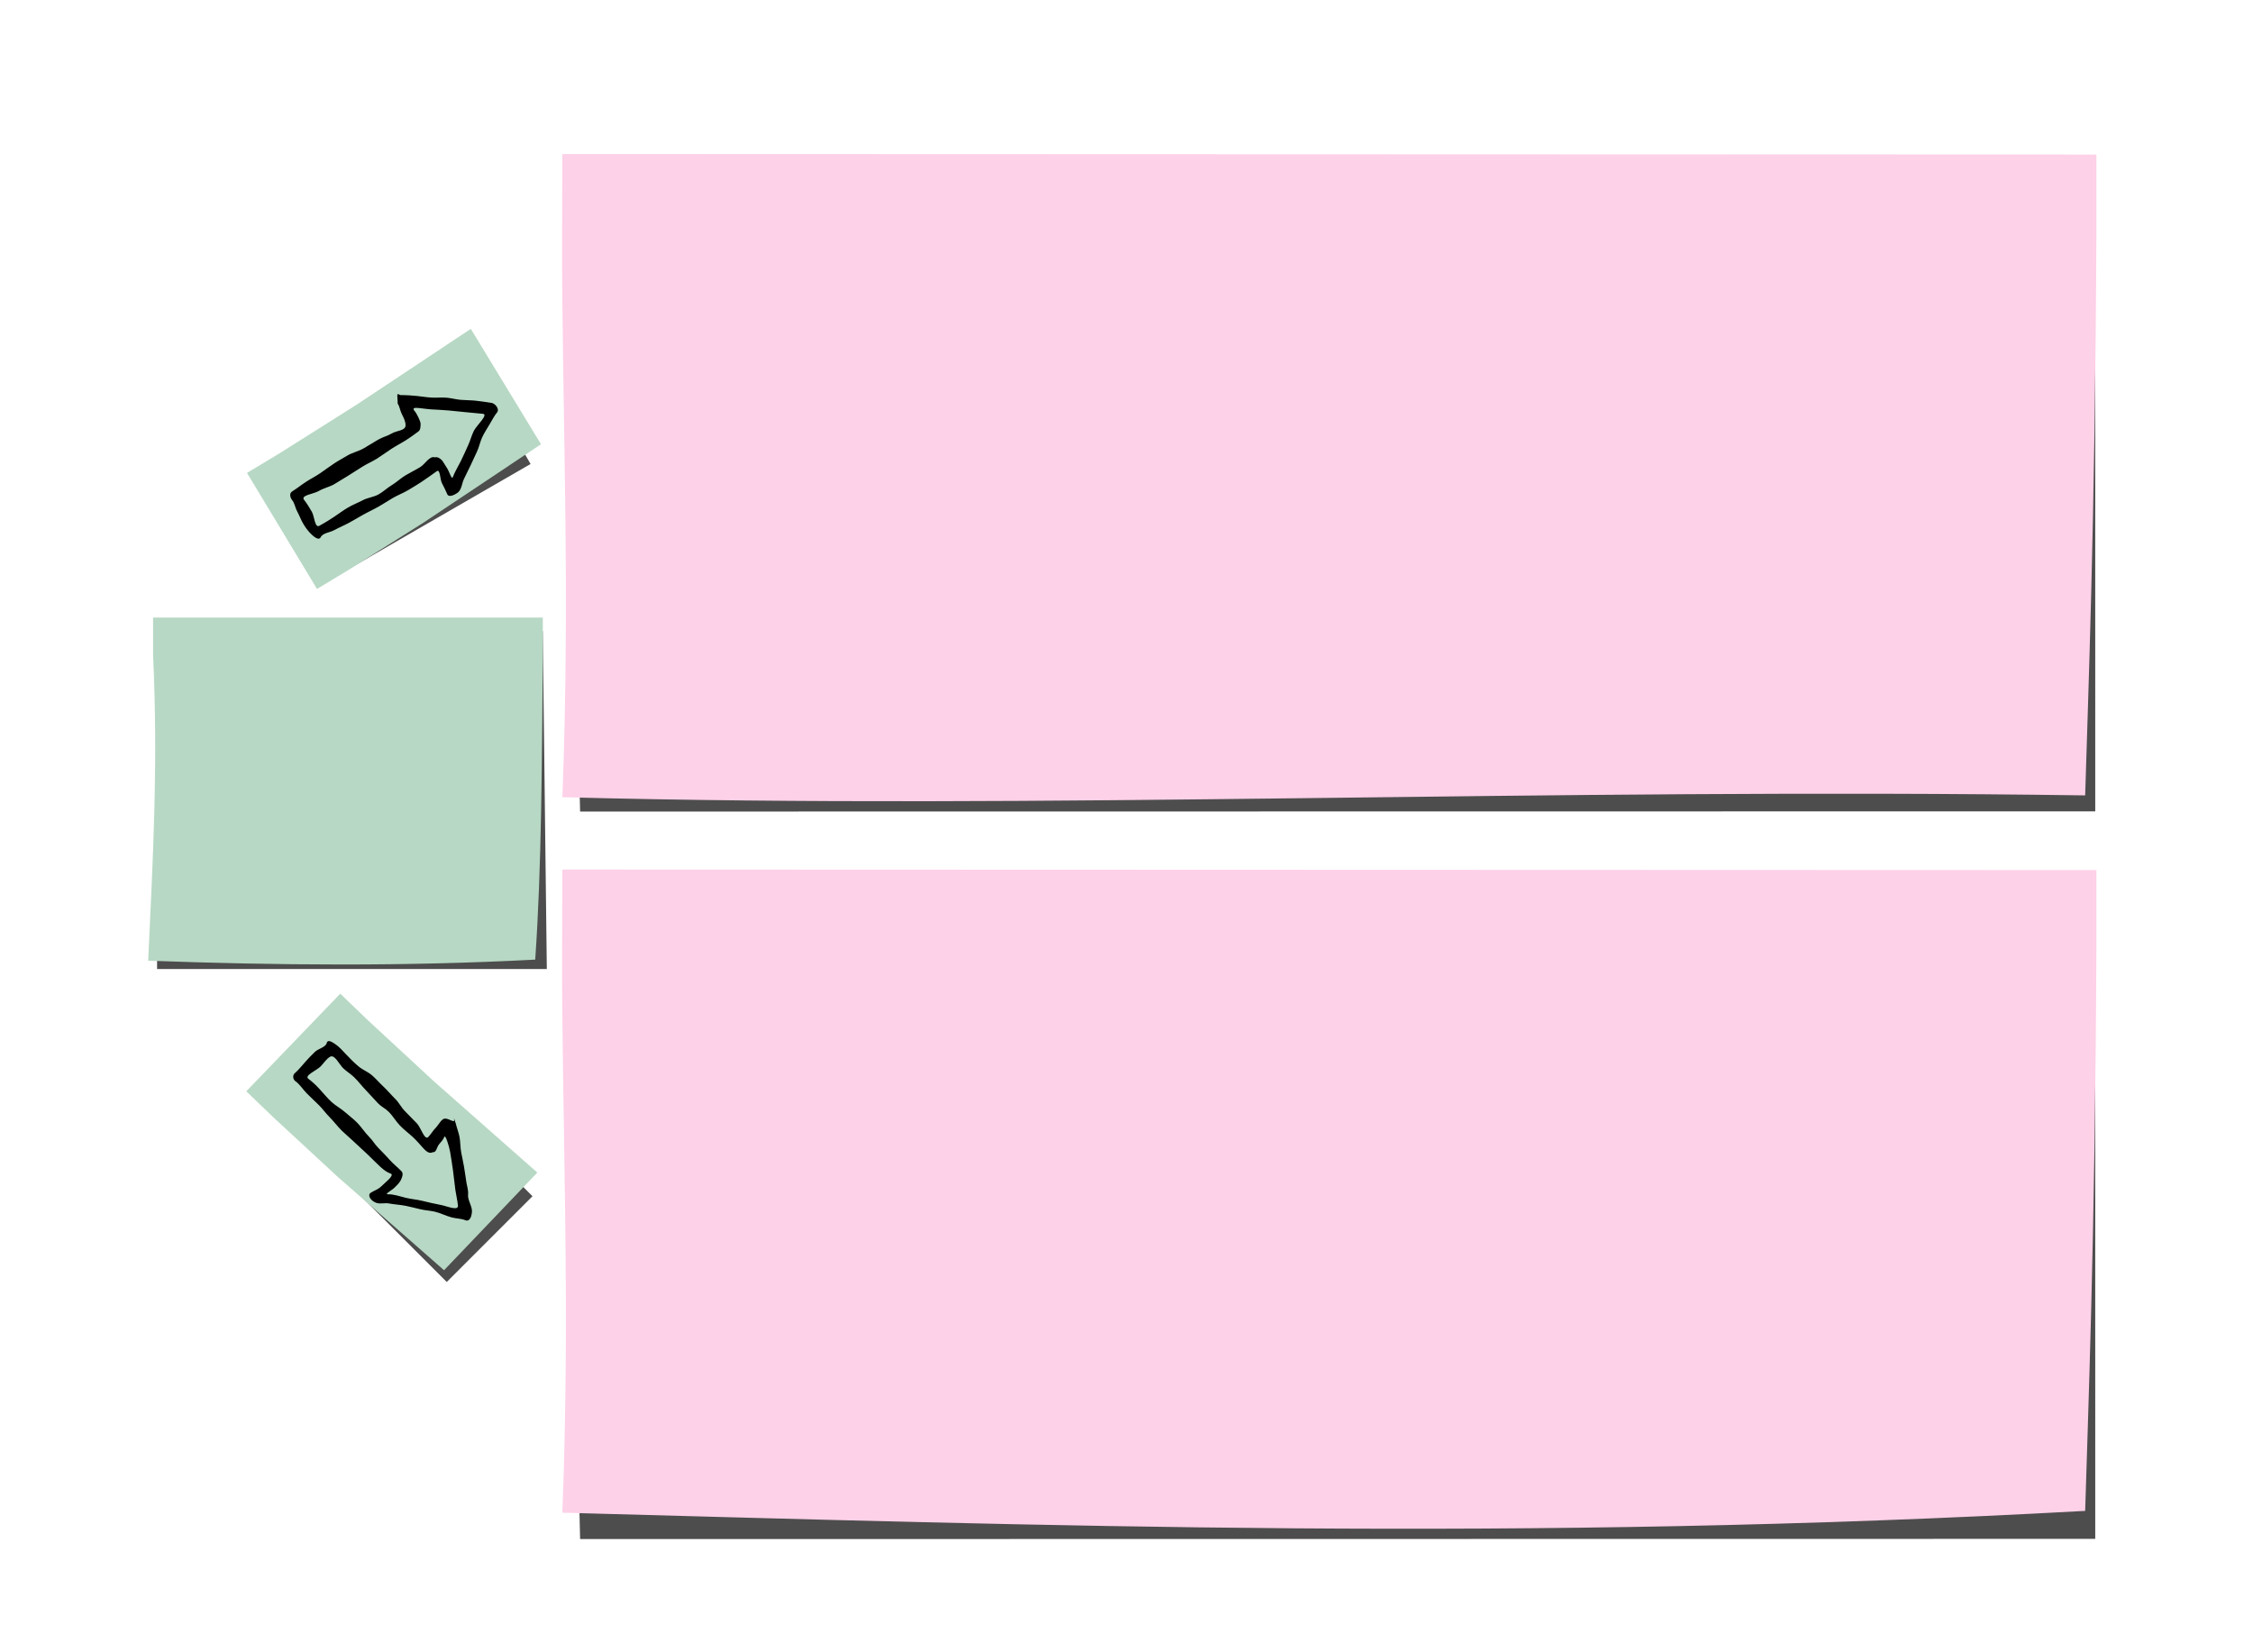 <?xml version="1.0" encoding="UTF-8" standalone="no"?>
<!-- Created with Inkscape (http://www.inkscape.org/) -->

<svg
   xmlns:dc="http://purl.org/dc/elements/1.1/"
   xmlns:cc="http://creativecommons.org/ns#"
   xmlns:rdf="http://www.w3.org/1999/02/22-rdf-syntax-ns#"
   xmlns:svg="http://www.w3.org/2000/svg"
   xmlns="http://www.w3.org/2000/svg"
   xmlns:sodipodi="http://sodipodi.sourceforge.net/DTD/sodipodi-0.dtd"
   xmlns:inkscape="http://www.inkscape.org/namespaces/inkscape"
   width="1125"
   height="825"
   viewBox="0 0 1125 825"
   id="svg2"
   version="1.1"
   inkscape:version="0.92.0 r15299"
   sodipodi:docname="skill-back-color.svg">
  <defs
     id="defs4">
    <inkscape:path-effect
       spray_tool_friendly="false"
       fixed_displacement="false"
       shift_nodes="true"
       handles="smooth"
       global_randomize="1.3;-498268898"
       displace_y="1.2;1157117219"
       displace_x="1.2;-905606432"
       segments="5"
       max_segment_size="9"
       method="size"
       is_visible="true"
       id="path-effect6889"
       effect="roughen" />
    <inkscape:path-effect
       effect="roughen"
       id="path-effect6869"
       is_visible="true"
       method="size"
       max_segment_size="9"
       segments="5"
       displace_x="1.2;-1352952533"
       displace_y="1.2;-1927569444"
       global_randomize="1;-439687928"
       handles="smooth"
       shift_nodes="true"
       fixed_displacement="false"
       spray_tool_friendly="false" />
    <inkscape:path-effect
       effect="roughen"
       id="path-effect6867"
       is_visible="true"
       method="size"
       max_segment_size="13"
       segments="2"
       displace_x="10;1"
       displace_y="10;1"
       global_randomize="1;1"
       handles="along"
       shift_nodes="true"
       fixed_displacement="false"
       spray_tool_friendly="false" />
    <inkscape:path-effect
       effect="roughen"
       id="path-effect6863"
       is_visible="true"
       method="segments"
       max_segment_size="10"
       segments="2"
       displace_x="10;1"
       displace_y="10;1"
       global_randomize="1;1"
       handles="along"
       shift_nodes="true"
       fixed_displacement="false"
       spray_tool_friendly="false" />
    <inkscape:path-effect
       effect="bspline"
       id="path-effect5914"
       is_visible="true"
       weight="33.333"
       steps="2"
       helper_size="0"
       apply_no_weight="true"
       apply_with_weight="true"
       only_selected="false" />
  </defs>
  <sodipodi:namedview
     id="base"
     pagecolor="#ffffff"
     bordercolor="#666666"
     borderopacity="1.0"
     inkscape:pageopacity="0.0"
     inkscape:pageshadow="2"
     inkscape:zoom="0.65219908"
     inkscape:cx="614.35876"
     inkscape:cy="318.15402"
     inkscape:document-units="px"
     inkscape:current-layer="layer2"
     showgrid="false"
     units="px"
     inkscape:window-width="1920"
     inkscape:window-height="1017"
     inkscape:window-x="1672"
     inkscape:window-y="134"
     inkscape:window-maximized="1"
     showguides="false"
     inkscape:guide-bbox="true"
     inkscape:snap-global="false">
    <sodipodi:guide
       position="676.534,75"
       orientation="0,1"
       id="guide4576"
       inkscape:locked="false"
       inkscape:label=""
       inkscape:color="rgb(0,0,255)" />
    <sodipodi:guide
       position="185.667,749.716"
       orientation="0,1"
       id="guide4578"
       inkscape:locked="false"
       inkscape:label=""
       inkscape:color="rgb(0,0,255)" />
    <sodipodi:guide
       position="75,611.482"
       orientation="1,0"
       id="guide4614"
       inkscape:locked="false"
       inkscape:label=""
       inkscape:color="rgb(0,0,255)" />
    <sodipodi:guide
       position="1050,586.546"
       orientation="1,0"
       id="guide4616"
       inkscape:locked="false"
       inkscape:label=""
       inkscape:color="rgb(0,0,255)" />
    <sodipodi:guide
       position="269.421,497.1"
       orientation="0,1"
       id="guide5929"
       inkscape:locked="false" />
    <sodipodi:guide
       position="1034.96,706.839"
       orientation="0,1"
       id="guide6060"
       inkscape:locked="false" />
  </sodipodi:namedview>
  <g
     inkscape:groupmode="layer"
     id="layer2"
     inkscape:label="post its"
     style="display:inline">
    <path
       id="path6065"
       d="m 281.871,85.782 764.353,43.698 v 275.632 l -756.555,0.098 z"
       style="opacity:1;vector-effect:none;fill:#4d4d4d;fill-opacity:1;stroke:none;stroke-width:1.5;stroke-linecap:round;stroke-linejoin:round;stroke-miterlimit:4;stroke-dasharray:none;stroke-dashoffset:0;stroke-opacity:1"
       inkscape:connector-curvature="0"
       sodipodi:nodetypes="ccccc" />
    <path
       style="opacity:1;vector-effect:none;fill:#4d4d4d;fill-opacity:1;stroke:none;stroke-width:1.5;stroke-linecap:round;stroke-linejoin:round;stroke-miterlimit:4;stroke-dasharray:none;stroke-dashoffset:0;stroke-opacity:1"
       d="m 78.435,310.384 192.579,4.743 2.033,168.727 H 78.435 Z"
       id="rect5925"
       inkscape:connector-curvature="0"
       sodipodi:nodetypes="ccccc" />
    <path
       style="opacity:1;vector-effect:none;fill:#fdd1e8;fill-opacity:1;stroke:none;stroke-width:1.455;stroke-linecap:round;stroke-linejoin:round;stroke-miterlimit:4;stroke-dasharray:none;stroke-dashoffset:0;stroke-opacity:1"
       d="m 280.805,76.91 765.979,0.271 0.01,40.972 c -0.598,143.429 -4.375,236.576 -5.601,278.988 -270.606,-3.875 -518.764,7.295 -760.388,0.898 4.117,-104.415 -0.326,-199.703 -0.134,-279.17 z"
       id="rect5846"
       inkscape:connector-curvature="0"
       sodipodi:nodetypes="ccccccc" />
    <path
       style="opacity:1;vector-effect:none;fill:#b7d8c4;fill-opacity:1;stroke:none;stroke-width:1.5;stroke-linecap:round;stroke-linejoin:round;stroke-miterlimit:4;stroke-dasharray:none;stroke-dashoffset:0;stroke-opacity:1"
       d="M 76.435,308.384 H 271.047 v 19.786 c -0.49,51.68 -0.533,104.143 -3.795,150.973 -64.419,3.419 -128.838,2.886 -193.257,0.542 2.269,-49.203 5.054,-97.816 2.439,-152.6 z"
       id="rect5877"
       inkscape:connector-curvature="0"
       sodipodi:nodetypes="ccccccc" />
    <path
       sodipodi:nodetypes="ccccc"
       inkscape:connector-curvature="0"
       style="opacity:1;vector-effect:none;fill:#4d4d4d;fill-opacity:1;stroke:none;stroke-width:1.5;stroke-linecap:round;stroke-linejoin:round;stroke-miterlimit:4;stroke-dasharray:none;stroke-dashoffset:0;stroke-opacity:1"
       d="m 281.871,443.035 764.353,43.698 v 281.632 l -756.555,0.098 z"
       id="path6081" />
    <path
       sodipodi:nodetypes="ccccccc"
       inkscape:connector-curvature="0"
       id="path6083"
       d="m 280.805,434.163 765.979,0.271 0.01,40.972 c -0.598,143.429 -4.375,236.576 -5.601,278.988 -281.706,15.55 -518.801,7.36 -760.388,0.898 4.117,-104.415 -0.326,-199.703 -0.134,-279.17 z"
       style="opacity:1;vector-effect:none;fill:#fdd1e8;fill-opacity:1;stroke:none;stroke-width:1.455;stroke-linecap:round;stroke-linejoin:round;stroke-miterlimit:4;stroke-dasharray:none;stroke-dashoffset:0;stroke-opacity:1" />
    <rect
       style="opacity:1;vector-effect:none;fill:#4d4d4d;fill-opacity:1;stroke:none;stroke-width:1.5;stroke-linecap:round;stroke-linejoin:round;stroke-miterlimit:4;stroke-dasharray:none;stroke-dashoffset:0;stroke-opacity:1"
       id="rect6823"
       width="108.096"
       height="60.564"
       x="-113.597"
       y="272.547"
       transform="matrix(-0.866,0.5,0.5,0.866,0,0)" />
    <path
       style="display:inline;opacity:1;fill:#b7d8c4;fill-opacity:1;fill-rule:nonzero;stroke:none;stroke-width:1.5;stroke-linecap:round;stroke-linejoin:round;stroke-miterlimit:4;stroke-dasharray:none;stroke-dashoffset:0;stroke-opacity:1"
       d="m 235.088,164.203 -57.124,37.933 -38.107,24.034 -16.51,9.962 34.94,57.932 15.938,-9.617 37.078,-23.388 58.836,-39.249 z"
       id="path4744"
       inkscape:connector-curvature="0"
       sodipodi:nodetypes="ccccccccc" />
    <g
       id="g6853"
       transform="translate(-486.048)">
      <rect
         style="opacity:1;vector-effect:none;fill:#4d4d4d;fill-opacity:1;stroke:none;stroke-width:1.5;stroke-linecap:round;stroke-linejoin:round;stroke-miterlimit:4;stroke-dasharray:none;stroke-dashoffset:0;stroke-opacity:1"
         id="rect6849"
         width="108.096"
         height="60.564"
         x="91.397"
         y="169.059" />
      <path
         style="display:inline;opacity:1;fill:#b7d8c4;fill-opacity:1;fill-rule:nonzero;stroke:none;stroke-width:1.5;stroke-linecap:round;stroke-linejoin:round;stroke-miterlimit:4;stroke-dasharray:none;stroke-dashoffset:0;stroke-opacity:1"
         d="m 83.503,156.26 68.437,4.289 45.019,1.761 19.279,0.372 -1.293,67.64 -18.611,-0.359 -43.804,-1.715 -70.578,-4.572 z"
         id="path6851"
         inkscape:connector-curvature="0"
         sodipodi:nodetypes="ccccccccc" />
    </g>
    <path
       style="color:#000000;font-style:normal;font-variant:normal;font-weight:normal;font-stretch:normal;font-size:medium;line-height:normal;font-family:sans-serif;font-variant-ligatures:normal;font-variant-position:normal;font-variant-caps:normal;font-variant-numeric:normal;font-variant-alternates:normal;font-feature-settings:normal;text-indent:0;text-align:start;text-decoration:none;text-decoration-line:none;text-decoration-style:solid;text-decoration-color:#000000;letter-spacing:normal;word-spacing:normal;text-transform:none;writing-mode:lr-tb;direction:ltr;text-orientation:mixed;dominant-baseline:auto;baseline-shift:baseline;text-anchor:start;white-space:normal;shape-padding:0;clip-rule:nonzero;display:inline;overflow:visible;visibility:visible;opacity:1;isolation:auto;mix-blend-mode:normal;color-interpolation:sRGB;color-interpolation-filters:linearRGB;solid-color:#000000;solid-opacity:1;vector-effect:none;fill:#000000;fill-opacity:1;fill-rule:nonzero;stroke:none;stroke-width:6;stroke-linecap:round;stroke-linejoin:round;stroke-miterlimit:4;stroke-dasharray:none;stroke-dashoffset:0;stroke-opacity:1;color-rendering:auto;image-rendering:auto;shape-rendering:auto;text-rendering:auto;enable-background:accumulate"
       d="m 198.533,196.861 c -0.374,0.298 0.118,3.184 0.033,4.62 1.044,1.569 1.21,3.549 2.056,5.233 0.875,1.739 1.933,3.712 1.887,5.719 -0.06,2.637 -4.354,2.546 -6.634,3.872 -2.374,1.381 -4.766,1.9 -7.141,3.278 -2.455,1.425 -4.636,2.784 -7.072,4.239 -2.412,1.44 -5.77,2.17 -8.175,3.622 -2.231,1.348 -4.312,2.432 -6.49,3.863 -2.377,1.562 -4.816,3.388 -7.158,5.001 -2.209,1.522 -4.565,2.68 -6.819,4.135 -2.323,1.499 -4.693,3.385 -7.139,4.927 -1.112,0.701 -1.382,2.242 -0.206,4.096 1.52,1.72 1.58,3.747 2.668,5.767 1.214,2.254 1.92,4.369 3.239,6.563 1.263,2.101 2.596,3.779 4.262,5.327 1.135,1.055 3.218,2.618 4.109,1.397 1.105,-2.499 4.559,-2.513 6.954,-3.828 2.478,-1.36 5.145,-2.429 7.616,-3.803 2.396,-1.332 4.243,-2.415 6.625,-3.772 2.566,-1.462 5.468,-2.766 8.025,-4.245 2.328,-1.347 4.516,-2.766 6.825,-4.145 2.394,-1.43 5.298,-2.511 7.694,-3.939 2.305,-1.374 4.508,-2.677 6.746,-4.158 2.301,-1.522 5.118,-3.561 7.663,-5.361 1.73,-1.224 1.575,3.989 2.53,5.88 0.923,1.828 1.911,3.694 2.704,5.613 0.699,1.691 3.507,0.539 5.493,-1 1.757,-1.721 1.807,-4.459 2.867,-6.679 1.085,-2.273 2.233,-4.567 3.33,-6.834 1.079,-2.231 2.015,-4.405 3.094,-6.635 1.108,-2.289 1.647,-5.243 2.764,-7.528 1.06,-2.167 2.403,-4.22 3.632,-6.296 1.268,-2.143 2.255,-4.11 3.725,-5.919 1.187,-1.46 -0.625,-4.045 -2.473,-4.639 -2.517,-0.413 -5.897,-0.932 -8.435,-1.185 -2.244,-0.224 -5.066,-0.212 -7.313,-0.409 -2.337,-0.204 -4.608,-0.856 -6.945,-1.062 -2.526,-0.223 -5.064,0.096 -7.595,-0.059 -2.525,-0.155 -4.59,-0.506 -7.105,-0.784 -2.459,-0.272 -5.6,-0.475 -8.406,-0.453 -0.432,0.003 -1.061,-0.719 -1.435,-0.421 z m 8.024,7.137 c 0.166,-0.898 5.74,0.246 8.674,0.402 2.658,0.141 5.994,0.314 8.646,0.538 2.704,0.228 5.264,0.529 7.965,0.792 2.418,0.235 6.199,0.572 9.295,0.893 2.936,0.305 -3.24,5.866 -4.541,8.516 -1.183,2.409 -1.732,4.787 -2.858,7.223 -1.277,2.761 -2.316,5.253 -3.692,7.966 -1.319,2.599 -2.88,5.163 -3.944,7.911 -0.555,1.434 -1.761,-2.682 -2.568,-3.99 -0.809,-1.31 -1.591,-2.486 -2.352,-3.749 -0.734,-1.219 -2.756,-2.682 -4.018,-2.132 -2.667,-0.941 -4.876,3.346 -7.286,4.825 -2.327,1.428 -5.141,2.797 -7.483,4.201 -2.289,1.373 -4.461,3.467 -6.756,4.832 -2.322,1.382 -4.19,3.249 -6.538,4.587 -2.47,1.407 -5.39,1.612 -7.908,2.932 -2.507,1.315 -5.052,2.251 -7.483,3.703 -2.431,1.452 -4.539,3.036 -6.891,4.613 -2.307,1.547 -4.842,3.082 -7.35,4.473 -2.294,1.273 -2.447,-4.715 -3.746,-6.995 -1.303,-2.286 -2.487,-4.137 -3.95,-6.051 -1.698,-2.22 5.034,-2.894 7.424,-4.344 2.322,-1.408 5.488,-2.053 7.815,-3.453 2.293,-1.38 4.005,-2.411 6.278,-3.824 2.552,-1.585 5.117,-3.24 7.655,-4.847 2.326,-1.473 4.966,-2.561 7.293,-4.032 2.326,-1.47 4.674,-3.212 6.971,-4.727 2.258,-1.49 4.735,-2.755 7.034,-4.181 2.341,-1.452 4.452,-3.025 6.624,-4.613 1.124,-0.822 1.089,-2.158 1.148,-3.911 -0.161,-1.508 -1.416,-3.825 -2.151,-5.152 -0.741,-1.34 -1.474,-1.509 -1.308,-2.407 z"
       id="rect6855"
       inkscape:connector-curvature="0"
       sodipodi:nodetypes="cccccccccccccccccccccccc"
       inkscape:path-effect="#path-effect6869"
       inkscape:original-d="m 198.6784,197.41631 c -1.45156,0.82074 -1.95543,2.66758 -1.12176,4.11175 2.00163,3.46692 4.00326,6.93384 6.00488,10.40076 -19.15912,11.06152 -38.31824,22.12304 -57.47736,33.18457 -1.43473,0.82853 -1.92632,2.66317 -1.09808,4.09807 3.6377,6.30068 7.2754,12.60136 10.91309,18.90203 0.82855,1.43474 2.66318,1.92632 4.09808,1.09808 19.15912,-11.06153 38.31824,-22.12305 57.47736,-33.18457 2.00196,3.46748 4.00391,6.93496 6.00586,10.40245 1.21246,2.10028 4.28651,1.9689 5.31534,-0.22717 6.40624,-13.67749 12.8125,-27.35497 19.21875,-41.03247 0.88398,-1.88923 -0.38185,-4.08171 -2.45996,-4.26077 -15.04786,-1.29021 -30.09571,-2.58041 -45.14356,-3.87062 -0.60243,-0.0515 -1.20636,0.0802 -1.73264,0.37789 z m 6.94939,6.0914 c 11.71021,1.00402 23.42042,2.00804 35.13062,3.01206 -4.98592,10.64278 -9.97185,21.28556 -14.95777,31.92834 -1.54329,-2.67307 -3.08658,-5.34613 -4.62988,-8.01919 -0.82854,-1.43474 -2.66316,-1.92632 -4.09807,-1.09808 -19.15913,11.06153 -38.31824,22.12305 -57.47736,33.18457 -2.6377,-4.56862 -5.2754,-9.13725 -7.91309,-13.70587 19.15912,-11.06153 38.31823,-22.12305 57.47736,-33.18457 1.43474,-0.82854 1.92632,-2.66317 1.09807,-4.09808 -1.54329,-2.67306 -3.08658,-5.34612 -4.62988,-8.01918 z" />
    <rect
       transform="matrix(-0.707,-0.707,-0.707,0.707,0,0)"
       y="234.357"
       x="-610.447"
       height="60.564"
       width="108.096"
       id="rect6883"
       style="opacity:1;vector-effect:none;fill:#4d4d4d;fill-opacity:1;stroke:none;stroke-width:1.5;stroke-linecap:round;stroke-linejoin:round;stroke-miterlimit:4;stroke-dasharray:none;stroke-dashoffset:0;stroke-opacity:1" />
    <path
       sodipodi:nodetypes="ccccccccc"
       inkscape:connector-curvature="0"
       id="path6885"
       d="m 268.302,585.465 -51.425,-45.36 -33.078,-30.588 -13.896,-13.369 -46.915,48.743 13.414,12.906 32.187,29.762 53.139,46.673 z"
       style="display:inline;opacity:1;fill:#b7d8c4;fill-opacity:1;fill-rule:nonzero;stroke:none;stroke-width:1.5;stroke-linecap:round;stroke-linejoin:round;stroke-miterlimit:4;stroke-dasharray:none;stroke-dashoffset:0;stroke-opacity:1" />
    <path
       inkscape:original-d="m 226.79659,558.89257 c -1.16846,-1.18968 -3.08279,-1.19838 -4.26198,-0.0193 -2.83073,2.83073 -5.66145,5.66146 -8.49218,8.49218 -15.64336,-15.64335 -31.28671,-31.28671 -46.93007,-46.93007 -1.17164,-1.1714 -3.07099,-1.1714 -4.24264,0 -5.14448,5.14448 -10.28896,10.28897 -15.43344,15.43344 -1.17141,1.17166 -1.1714,3.071 0,4.24265 15.64336,15.64335 31.28671,31.28671 46.93007,46.93006 -2.83119,2.8312 -5.66237,5.66238 -8.49357,8.49357 -1.71491,1.71474 -0.79238,4.65004 1.59514,5.07543 14.8695,2.64796 29.73899,5.29594 44.6085,7.9439 2.05365,0.36489 3.8438,-1.42526 3.47891,-3.47891 -2.64843,-14.86904 -5.29686,-29.73808 -7.94529,-44.60712 -0.10617,-0.59523 -0.38969,-1.14449 -0.81345,-1.57579 z m -4.08521,8.28916 c 2.06102,11.57106 4.12204,23.14211 6.18305,34.71315 -11.57059,-2.06147 -23.14117,-4.12296 -34.71176,-6.18443 2.18255,-2.18255 4.3651,-4.36509 6.54764,-6.54764 1.17141,-1.17165 1.17141,-3.07098 0,-4.24264 -15.64336,-15.64336 -31.28671,-31.28671 -46.93006,-46.93006 3.73026,-3.73027 7.46053,-7.46054 11.19079,-11.1908 15.64336,15.64335 31.28671,31.2867 46.93007,46.93007 1.17165,1.17141 3.07099,1.1714 4.24264,-10e-6 2.18255,-2.18254 4.36509,-4.36509 6.54763,-6.54764 z"
       inkscape:path-effect="#path-effect6889"
       sodipodi:nodetypes="cccccccccccccccccccccccc"
       inkscape:connector-curvature="0"
       id="path6887"
       d="m 226.812,559.28 c 0.205,1.448 -2.718,-0.72 -4.175,-0.718 -2.035,-0.465 -3.494,2.941 -4.956,4.43 -1.428,1.454 -2.429,3.184 -3.777,4.661 -1.872,2.051 -3.759,-4.727 -5.702,-6.711 -1.837,-1.875 -4.164,-4.303 -6.02,-6.16 -1.787,-1.788 -2.981,-4.284 -4.782,-6.057 -1.964,-1.934 -3.964,-4.349 -5.981,-6.228 -1.946,-1.813 -3.52,-3.7 -5.512,-5.461 -2.131,-1.884 -4.784,-2.8 -6.956,-4.638 -2.173,-1.839 -4.19,-3.886 -6.145,-5.956 -1.897,-2.009 -3.538,-3.928 -5.734,-5.344 -1.192,-0.768 -3.228,-2.08 -3.837,-0.62 -0.398,2.447 -4.238,3.03 -6.022,4.752 -1.722,1.663 -3.415,3.419 -4.988,5.223 -1.588,1.821 -3.169,3.782 -5.019,5.399 -1.07,0.936 -1.059,2.726 0.084,3.828 2.329,1.573 3.908,4.236 5.882,6.237 1.933,1.96 4.237,4.05 6.178,6.002 1.884,1.895 3.343,3.987 5.228,5.881 2.001,2.01 4.039,4.722 6.061,6.711 1.859,1.828 3.06,2.729 4.958,4.516 2.287,2.153 5.255,4.829 7.535,6.99 1.801,1.707 3.565,3.45 5.334,5.19 1.952,1.92 4.038,3.868 6.597,4.768 2.232,0.785 -2.985,4.637 -4.633,6.335 -1.502,1.549 -3.631,2.135 -5.385,3.299 -1.543,1.025 -0.256,3.731 2.65,4.909 2.351,0.816 4.231,-0.052 6.679,0.399 2.732,0.503 5.629,0.631 8.35,1.189 2.433,0.498 4.834,1.143 7.255,1.699 2.444,0.561 4.71,0.64 7.156,1.195 2.545,0.578 5.939,2.237 8.467,2.88 2.477,0.631 4.658,0.494 6.782,1.397 1.616,0.687 3.019,-0.831 3.272,-4.199 0.263,-2.505 -2.211,-5.984 -1.941,-8.488 0.23,-2.129 -0.438,-3.954 -0.796,-6.065 -0.437,-2.583 -0.78,-5.484 -1.231,-8.064 -0.416,-2.384 -0.943,-4.666 -1.392,-7.043 -0.472,-2.501 -0.375,-5.085 -0.819,-7.591 -0.405,-2.284 -1.371,-4.634 -1.936,-6.983 -0.163,-0.677 -0.765,-2.105 -0.855,-2.552 -0.039,-0.199 -0.077,-0.462 0.128,0.986 z m -4.946,8.376 c 0.547,-1.372 2.388,4.621 2.904,7.514 0.551,3.092 0.992,6.258 1.445,9.365 0.421,2.887 0.742,6.779 1.176,9.664 0.442,2.936 1.024,5.137 1.28,7.739 0.284,2.883 -5.668,0.223 -8.518,-0.296 -2.975,-0.542 -6.315,-1.334 -9.252,-2.056 -2.708,-0.666 -5.56,-0.858 -8.27,-1.517 -2.834,-0.689 -5.946,-1.828 -9.003,-1.767 -1.78,0.035 2.126,-2.072 3.382,-3.333 1.161,-1.165 2.418,-2.292 3.149,-3.752 0.647,-1.292 1.334,-3.194 0.449,-4.279 -1.895,-2.01 -4.075,-3.641 -5.912,-5.703 -1.854,-2.081 -3.789,-4.07 -5.75,-6.051 -1.947,-1.967 -2.684,-3.627 -4.641,-5.584 -2.209,-2.21 -4.137,-5.317 -6.398,-7.473 -1.908,-1.82 -3.533,-3.008 -5.51,-4.753 -2.224,-1.963 -4.669,-3.173 -6.858,-5.175 -2.129,-1.946 -4.025,-4.33 -5.984,-6.448 -1.828,-1.977 -3.555,-3.61 -5.578,-5.119 -2.195,-1.637 4.263,-4.21 6.147,-6.197 1.843,-1.945 2.756,-3.619 4.655,-4.773 2.321,-1.411 4.62,3.841 6.591,5.709 1.845,1.749 3.684,2.756 5.51,4.526 2.094,2.03 3.948,4.569 6.003,6.64 1.89,1.905 4.111,4.563 6.002,6.468 1.76,1.774 3.35,2.278 5.128,4.033 2.208,2.181 3.504,4.617 5.632,6.877 2,2.123 4.342,3.805 6.476,5.792 2.069,1.927 3.327,3.494 4.953,5.274 1.157,1.266 3.111,3.466 4.962,2.292 1.868,0.398 2.016,-2.555 3.263,-4.002 1.107,-1.284 2.02,-2.241 2.567,-3.614 z"
       style="color:#000000;font-style:normal;font-variant:normal;font-weight:normal;font-stretch:normal;font-size:medium;line-height:normal;font-family:sans-serif;font-variant-ligatures:normal;font-variant-position:normal;font-variant-caps:normal;font-variant-numeric:normal;font-variant-alternates:normal;font-feature-settings:normal;text-indent:0;text-align:start;text-decoration:none;text-decoration-line:none;text-decoration-style:solid;text-decoration-color:#000000;letter-spacing:normal;word-spacing:normal;text-transform:none;writing-mode:lr-tb;direction:ltr;text-orientation:mixed;dominant-baseline:auto;baseline-shift:baseline;text-anchor:start;white-space:normal;shape-padding:0;clip-rule:nonzero;display:inline;overflow:visible;visibility:visible;opacity:1;isolation:auto;mix-blend-mode:normal;color-interpolation:sRGB;color-interpolation-filters:linearRGB;solid-color:#000000;solid-opacity:1;vector-effect:none;fill:#000000;fill-opacity:1;fill-rule:nonzero;stroke:none;stroke-width:6;stroke-linecap:round;stroke-linejoin:round;stroke-miterlimit:4;stroke-dasharray:none;stroke-dashoffset:0;stroke-opacity:1;color-rendering:auto;image-rendering:auto;shape-rendering:auto;text-rendering:auto;enable-background:accumulate" />
  </g>
  <g
     inkscape:groupmode="layer"
     id="layer3"
     inkscape:label="thumbtacks"
     style="display:none">
    <path
       style="fill:none;fill-rule:evenodd;stroke:#4476ee;stroke-width:8;stroke-linecap:round;stroke-linejoin:miter;stroke-miterlimit:4;stroke-dasharray:none;stroke-opacity:1"
       d="m 158.366,312.24 c 14.858,-27.902 33.884,-44.648 41.906,-72.159 6.778,-23.244 24.919,-42.524 38.004,-67.768 24.843,-47.931 32.245,-41.427 48.187,-65.335"
       id="path5967"
       inkscape:connector-curvature="0"
       sodipodi:nodetypes="cssc" />
    <path
       style="fill:none;fill-rule:evenodd;stroke:#4d4d4d;stroke-width:3.854;stroke-linecap:butt;stroke-linejoin:miter;stroke-miterlimit:4;stroke-dasharray:none;stroke-opacity:1"
       d="m 288.092,106.332 c -7.914,-15.522 -8.775,-14.981 -12.404,-20.176"
       id="path5996"
       inkscape:connector-curvature="0"
       sodipodi:nodetypes="cc" />
    <path
       sodipodi:nodetypes="cc"
       inkscape:connector-curvature="0"
       id="path6151"
       d="m 288.092,106.332 c -7.914,-15.522 -8.775,-14.981 -12.404,-20.176"
       style="fill:#808080;fill-rule:evenodd;stroke:#7d7d7d;stroke-width:2.5;stroke-linecap:butt;stroke-linejoin:miter;stroke-miterlimit:4;stroke-dasharray:none;stroke-opacity:1" />
    <path
       style="fill:none;fill-rule:evenodd;stroke:#cecece;stroke-width:1;stroke-linecap:butt;stroke-linejoin:miter;stroke-miterlimit:4;stroke-dasharray:none;stroke-opacity:1"
       d="m 287.955,106.313 c -7.914,-15.522 -8.775,-14.981 -12.404,-20.176"
       id="path6005"
       inkscape:connector-curvature="0"
       sodipodi:nodetypes="cc" />
    <circle
       style="opacity:1;vector-effect:none;fill:#ff2a2a;fill-opacity:1;stroke:none;stroke-width:3.158;stroke-linecap:round;stroke-linejoin:round;stroke-miterlimit:4;stroke-dasharray:none;stroke-dashoffset:0;stroke-opacity:1"
       id="path5987"
       cx="272.29"
       cy="77.092"
       r="16.263" />
    <path
       style="opacity:1;vector-effect:none;fill:#ff9090;fill-opacity:1;stroke:none;stroke-width:2.861;stroke-linecap:round;stroke-linejoin:round;stroke-miterlimit:4;stroke-dasharray:none;stroke-dashoffset:0;stroke-opacity:1"
       d="m 257.685,77.164 c 0,-8.137 6.596,-14.733 14.733,-14.733 8.137,0 -14.733,22.869 -14.733,14.733 z"
       id="circle5989"
       inkscape:connector-curvature="0"
       sodipodi:nodetypes="sss" />
    <path
       sodipodi:nodetypes="sss"
       inkscape:connector-curvature="0"
       id="path5992"
       d="m 259.73,75.264 c 0,-6.143 4.98,-11.124 11.124,-11.124 6.143,0 -11.124,17.267 -11.124,11.124 z"
       style="opacity:1;vector-effect:none;fill:#ffc6c6;fill-opacity:1;stroke:none;stroke-width:2.16;stroke-linecap:round;stroke-linejoin:round;stroke-miterlimit:4;stroke-dasharray:none;stroke-dashoffset:0;stroke-opacity:1" />
    <path
       sodipodi:nodetypes="cssc"
       inkscape:connector-curvature="0"
       id="path6153"
       d="m 158.366,312.24 c 14.858,-27.902 33.884,-44.648 41.906,-72.159 6.778,-23.244 24.919,-42.524 38.004,-67.768 24.843,-47.931 32.245,-41.427 48.187,-65.335"
       style="fill:none;fill-rule:evenodd;stroke:#1450e0;stroke-width:3;stroke-linecap:round;stroke-linejoin:miter;stroke-miterlimit:4;stroke-dasharray:none;stroke-opacity:1" />
    <path
       sodipodi:nodetypes="cc"
       inkscape:connector-curvature="0"
       id="path6094"
       d="m 157.955,314.091 c -7.914,-15.522 -8.775,-14.981 -12.404,-20.176"
       style="fill:none;fill-rule:evenodd;stroke:#4d4d4d;stroke-width:3.854;stroke-linecap:butt;stroke-linejoin:miter;stroke-miterlimit:4;stroke-dasharray:none;stroke-opacity:1" />
    <path
       style="fill:none;fill-rule:evenodd;stroke:#838383;stroke-width:2;stroke-linecap:butt;stroke-linejoin:miter;stroke-miterlimit:4;stroke-dasharray:none;stroke-opacity:1"
       d="m 157.883,313.995 c -7.914,-15.522 -8.775,-14.981 -12.404,-20.176"
       id="path6096"
       inkscape:connector-curvature="0"
       sodipodi:nodetypes="cc" />
    <path
       sodipodi:nodetypes="cc"
       inkscape:connector-curvature="0"
       id="path6098"
       d="m 157.818,314.071 c -7.914,-15.522 -8.775,-14.981 -12.404,-20.176"
       style="fill:none;fill-rule:evenodd;stroke:#cecece;stroke-width:1;stroke-linecap:butt;stroke-linejoin:miter;stroke-miterlimit:4;stroke-dasharray:none;stroke-opacity:1" />
    <circle
       r="16.263"
       cy="284.85"
       cx="142.153"
       id="circle6100"
       style="opacity:1;vector-effect:none;fill:#ff2a2a;fill-opacity:1;stroke:none;stroke-width:3.158;stroke-linecap:round;stroke-linejoin:round;stroke-miterlimit:4;stroke-dasharray:none;stroke-dashoffset:0;stroke-opacity:1" />
    <path
       sodipodi:nodetypes="sss"
       inkscape:connector-curvature="0"
       id="path6102"
       d="m 127.548,284.923 c 0,-8.137 6.596,-14.733 14.733,-14.733 8.137,0 -14.733,22.869 -14.733,14.733 z"
       style="opacity:1;vector-effect:none;fill:#ff9090;fill-opacity:1;stroke:none;stroke-width:2.861;stroke-linecap:round;stroke-linejoin:round;stroke-miterlimit:4;stroke-dasharray:none;stroke-dashoffset:0;stroke-opacity:1" />
    <path
       style="opacity:1;vector-effect:none;fill:#ffc6c6;fill-opacity:1;stroke:none;stroke-width:2.16;stroke-linecap:round;stroke-linejoin:round;stroke-miterlimit:4;stroke-dasharray:none;stroke-dashoffset:0;stroke-opacity:1"
       d="m 129.593,283.023 c 0,-6.143 4.98,-11.124 11.124,-11.124 6.143,0 -11.124,17.267 -11.124,11.124 z"
       id="path6104"
       inkscape:connector-curvature="0"
       sodipodi:nodetypes="sss" />
  </g>
</svg>
